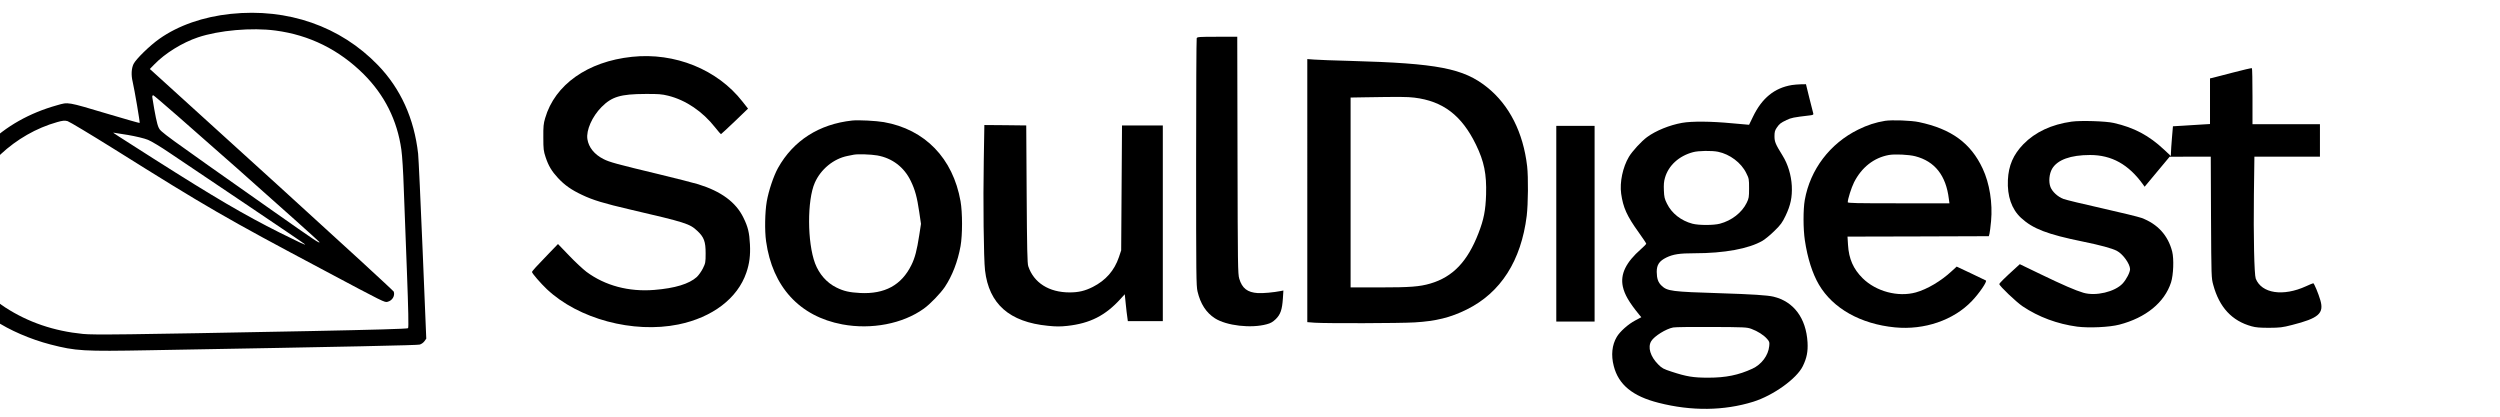 <?xml version="1.0" encoding="UTF-8" standalone="no"?>
<svg
   version="1.0"
   width="95.45pt"
   height="15.925pt"
   viewBox="0 0 95.45 15.925"
   preserveAspectRatio="xMidYMid"
   id="svg10"
   xmlns="http://www.w3.org/2000/svg"
   xmlns:svg="http://www.w3.org/2000/svg">
  <defs
     id="defs10" />
  <g
     transform="matrix(0.005,0,0,-0.005,-39.836,9.68)"
     fill="#000000"
     stroke="none"
     id="g10">
    <path
       d="m 9729.767,1830.035 c -210.807,-21.959 -401.121,-88.566 -545.319,-190.311 -73.928,-51.969 -179.331,-155.177 -197.632,-192.507 -16.104,-34.404 -19.03,-83.445 -6.588,-135.416 13.909,-60.02 57.094,-311.819 53.435,-314.745 -1.466,-1.466 -109.065,29.277 -239.354,68.073 -319.872,95.154 -303.036,92.228 -390.872,67.341 -212.273,-59.289 -391.605,-161.035 -532.875,-300.84 -257.652,-255.459 -357.933,-573.866 -278.148,-882.023 17.567,-68.806 56.361,-153.714 102.475,-223.983 50.506,-78.323 154.446,-184.456 230.571,-234.962 113.457,-76.127 274.489,-145.663 427.472,-185.189 193.24,-49.773 250.334,-53.435 757.589,-43.918 1572.271,27.814 2043.658,38.063 2061.225,43.185 11.713,2.929 27.814,13.909 35.868,24.888 l 14.638,20.496 -27.813,674.874 c -15.372,371.109 -30.743,702.691 -34.405,737.095 -30.01,268.631 -133.95,497.739 -306.695,676.34 -286.93,297.178 -688.781,436.986 -1123.572,391.602 z m 341.829,-127.363 c 259.117,-34.401 483.833,-145.66 672.681,-333.045 159.569,-159.569 256.188,-352.079 287.664,-576.061 6.588,-43.918 14.638,-174.207 18.298,-291.323 4.392,-116.383 15.371,-404.047 24.154,-638.277 10.98,-292.056 13.908,-428.935 8.784,-434.06 -5.121,-5.122 -269.364,-12.442 -746.608,-21.959 -1428.072,-27.814 -1652.054,-30.009 -1735.499,-21.959 -222.52,21.959 -419.419,89.302 -594.361,202.757 -147.856,95.887 -250.334,230.57 -294.252,385.017 -15.371,53.432 -17.567,74.661 -16.835,191.774 0,122.241 1.464,136.146 20.496,196.902 89.299,292.056 367.447,551.173 688.05,641.205 40.992,11.71 57.826,13.175 79.053,7.318 14.641,-4.392 174.209,-100.279 355.007,-213.003 708.545,-444.304 849.817,-526.285 1601.548,-925.208 464.07,-247.408 464.07,-246.674 486.029,-241.55 36.598,8.784 58.557,44.648 48.31,77.587 -2.929,7.321 -392.335,365.254 -865.189,794.919 -473.583,430.398 -892.271,809.56 -929.601,843.962 l -68.073,61.486 35.135,35.867 c 81.981,84.908 214.469,166.156 332.315,205.683 161.035,54.164 411.368,76.124 592.895,51.969 z M 9775.882,652.298 c 344.757,-305.964 628.759,-559.957 630.225,-564.349 4.392,-14.641 -27.816,7.318 -365.254,244.476 -842.495,592.895 -846.887,595.825 -862.259,629.496 -12.445,24.885 -27.817,100.28 -48.31,230.571 -1.466,10.247 1.463,16.102 7.318,16.102 5.857,0 292.788,-250.334 638.279,-556.295 z M 8943.632,905.557 c 60.02,-10.246 127.363,-26.351 153.714,-37.331 25.618,-10.246 99.546,-54.898 163.96,-98.816 64.415,-43.918 323.532,-218.125 576.792,-387.943 252.53,-169.818 458.945,-309.623 458.945,-311.819 0,-5.125 -36.597,11.712 -191.044,88.569 -275.952,138.342 -497.739,268.631 -965.467,565.812 -296.448,188.848 -312.551,199.094 -307.427,199.094 2.196,0 51.969,-8.05 110.529,-17.567 z"
       id="path1"
       style="stroke-width:0.732" />
    <path
       d="m 17105.272,1644.513 c -2.548,-6.357 -4.456,-433.677 -4.456,-949.386 0,-866.722 0.641,-941.756 10.8,-984.998 22.272,-94.111 65.508,-161.516 132.917,-204.756 88.373,-56.596 275.972,-78.215 396.155,-45.15 29.255,7.631 45.139,17.169 68.031,38.791 36.245,35.609 48.978,71.855 54.7,158.974 l 3.816,59.772 -19.077,-3.815 c -55.323,-10.809 -136.731,-18.44 -176.792,-15.896 -78.836,5.087 -119.538,36.88 -141.169,110.009 -10.799,35.609 -11.445,97.292 -13.353,943.028 l -1.908,904.238 h -152.614 c -139.261,0 -152.614,-1.273 -157.05,-10.812 z"
       id="path2"
       style="stroke-width:0.636" />
    <path
       d="m 12792.649,1502.074 c -338.296,-35.609 -588.837,-213.023 -662.601,-468.017 -12.716,-42.603 -14.624,-63.588 -13.99,-148.162 0,-89.661 1.908,-103.014 17.17,-149.436 22.257,-67.403 47.057,-108.1 94.749,-159.608 50.87,-54.686 102.377,-90.932 183.771,-129.086 82.031,-39.427 168.512,-65.497 368.182,-111.918 423.503,-98.562 454.026,-108.101 512.53,-163.423 50.871,-47.692 62.953,-81.394 62.953,-170.42 0,-69.947 -1.273,-75.67 -20.984,-115.731 -11.446,-22.892 -32.431,-52.144 -46.421,-65.498 -58.502,-52.778 -166.605,-85.845 -324.305,-98.562 -194.583,-15.898 -375.812,32.431 -518.251,137.989 -27.345,20.984 -87.753,76.941 -133.538,125.27 l -83.937,87.116 -72.492,-75.034 c -89.026,-91.569 -125.906,-132.266 -125.906,-138.626 0,-10.173 66.768,-87.116 113.823,-131.63 241.004,-227.013 658.785,-338.929 1003.438,-268.982 260.715,53.415 452.755,199.672 519.525,396.162 23.526,68.676 31.793,131.63 27.341,216.202 -4.45,89.026 -15.261,133.537 -49.599,202.85 -57.231,118.276 -170.418,201.577 -345.924,255.629 -34.976,10.809 -171.056,45.147 -302.049,76.943 -317.945,76.307 -376.45,92.203 -420.326,115.095 -69.947,34.975 -113.824,89.661 -123.362,152.614 -10.175,67.406 36.245,172.328 108.101,244.819 78.215,78.851 144.983,99.199 333.843,99.836 101.744,0.634 125.272,-1.273 174.872,-13.354 135.445,-33.704 262.622,-120.184 359.277,-242.911 22.258,-27.979 41.969,-50.871 43.877,-50.871 1.908,0.634 49.6,44.511 105.558,97.926 l 101.107,97.292 -42.605,54.052 c -190.768,244.819 -516.344,376.449 -843.827,341.474 z"
       id="path3"
       style="stroke-width:0.636" />
    <path
       d="m 17949.733,480.196 v -1004.074 l 58.491,-4.452 c 86.492,-5.723 647.988,-4.45 762.449,2.545 160.865,9.538 272.798,36.882 396.797,98.562 259.443,128.451 415.233,372.634 457.842,715.379 10.806,90.934 12.714,292.511 3.176,378.357 -29.884,257.536 -136.093,467.381 -305.229,602.826 -181.229,144.983 -377.08,183.137 -1042.859,201.577 -123.999,3.181 -249.285,7.631 -277.899,10.175 l -52.768,3.815 z m 817.125,710.29 c 219.383,-26.707 361.818,-135.445 470.556,-358.643 62.953,-129.085 82.03,-224.469 77.567,-381.535 -3.815,-120.183 -17.168,-189.494 -57.851,-294.416 -83.938,-217.475 -196.49,-335.117 -368.821,-385.351 -80.77,-23.528 -153.261,-29.251 -383.443,-29.251 H 18280.4 v 724.917 724.917 l 110.006,1.908 c 267.714,4.452 322.397,3.815 376.452,-2.545 z"
       id="path4"
       style="stroke-width:0.636" />
    <path
       d="m 25017.672,1381.89 c -76.955,-19.714 -147.539,-38.154 -157.077,-40.698 l -17.79,-3.815 V 1163.144 988.909 l -64.862,-3.815 c -36.245,-1.908 -99.838,-6.36 -141.806,-8.902 l -76.308,-4.452 -7.63,-89.025 c -3.815,-48.965 -7.631,-99.835 -7.631,-113.826 l -0.647,-24.163 -51.508,48.328 c -115.081,108.101 -229.542,169.147 -384.703,204.121 -59.785,13.988 -252.46,19.711 -321.136,10.173 -154.522,-21.619 -278.521,-80.122 -368.181,-171.691 -77.568,-80.122 -113.814,-163.423 -118.898,-274.068 -5.724,-123.363 28.614,-222.562 99.82,-288.696 90.947,-83.938 199.685,-125.907 473.751,-181.864 133.537,-27.344 220.022,-50.873 257.537,-69.95 46.422,-23.526 101.107,-99.834 101.745,-139.895 0,-24.8 -27.993,-78.851 -56.609,-110.011 -59.137,-63.588 -205.382,-98.562 -300.126,-70.584 -60.424,17.806 -157.069,59.775 -323.037,139.897 l -162.152,78.215 -28.615,-26.071 c -86.492,-78.215 -127.814,-119.549 -127.814,-125.907 0,-13.99 130.36,-137.989 178.052,-169.783 122.092,-82.03 265.79,-134.811 416.496,-155.158 90.307,-11.446 246.737,-4.452 321.775,15.261 202.836,52.778 345.29,169.146 394.889,322.397 18.438,57.867 22.892,178.685 8.9,235.281 -31.792,123.999 -110.645,210.479 -233.384,256.9 -22.245,8.267 -157.69,41.332 -301.413,73.763 -143.075,31.796 -275.965,64.227 -295.043,71.221 -43.876,16.532 -85.845,55.323 -99.845,91.568 -15.262,40.061 -9.539,100.47 12.732,139.26 40.683,68.676 141.168,104.922 289.966,104.922 164.682,0 293.782,-71.855 403.788,-224.469 l 12.707,-17.805 95.384,114.461 95.384,114.46 157.076,0.636 h 157.068 l 1.909,-462.294 c 2.528,-460.387 2.528,-462.929 17.169,-516.98 46.405,-171.055 142.436,-274.705 293.142,-316.038 31.162,-8.904 63.592,-11.446 133.538,-11.446 82.669,0.634 100.46,2.542 174.859,21.619 203.499,51.507 245.468,88.39 216.214,188.86 -14.622,50.873 -47.692,129.722 -54.062,129.722 -3.168,0 -27.968,-10.173 -55.322,-22.892 -174.86,-80.123 -339.566,-55.323 -384.065,58.504 -11.445,29.887 -17.808,326.213 -13.993,640.343 l 3.815,290.603 h 250.545 249.906 v 123.999 123.999 h -257.536 -257.536 v 212.387 c 0,117.005 -1.908,214.297 -4.455,215.567 -3.176,1.273 -68.037,-13.354 -144.983,-33.701 z"
       id="path5"
       style="stroke-width:0.636" />
    <path
       d="m 21649.354,1286.506 c -132.914,-22.256 -227.651,-99.836 -295.688,-240.367 -15.901,-34.338 -29.901,-62.317 -30.522,-62.953 0,-0.637 -59.138,4.452 -130.362,11.446 -158.985,15.261 -307.136,16.532 -381.536,3.178 -96.031,-17.169 -200.306,-59.772 -267.074,-108.737 -42.616,-31.157 -113.821,-108.738 -138.62,-150.706 -47.073,-79.486 -71.225,-193.946 -59.139,-281.699 15.262,-106.194 43.237,-169.147 134.158,-295.69 31.171,-43.877 57.23,-82.03 57.23,-85.845 0,-3.179 -17.789,-22.256 -40.061,-41.333 -115.081,-101.107 -158.958,-190.768 -138.612,-286.151 13.353,-61.045 47.692,-120.183 124.638,-214.296 l 16.529,-19.714 -46.431,-24.8 c -52.767,-27.342 -117.628,-85.209 -141.168,-125.907 -36.247,-61.046 -44.498,-139.26 -22.893,-221.925 36.246,-142.44 143.724,-230.829 342.761,-281.065 251.174,-64.225 499.172,-61.046 722.37,8.267 152.614,47.692 331.935,176.142 378.358,271.526 30.523,62.318 40.061,111.918 36.246,181.866 -10.823,185.045 -105.561,312.222 -260.729,349.105 -45.784,10.809 -161.506,18.44 -405.048,26.07 -373.284,11.446 -405.715,15.898 -449.592,58.504 -26.06,24.8 -35.598,54.049 -36.246,104.922 0,54.049 19.725,82.664 73.78,109.372 51.507,24.8 100.467,32.43 213.019,32.43 229.562,0 416.514,34.338 522.057,96.021 19.724,12.082 61.046,45.784 90.946,75.67 47.054,45.784 59.138,62.953 83.937,114.461 38.777,81.396 51.508,141.805 47.692,228.287 -4.453,81.394 -29.253,165.332 -70.584,231.463 -54.053,87.119 -61.683,105.559 -61.683,147.528 0,32.431 3.168,43.877 16.522,64.224 21.631,31.16 29.262,37.519 75.684,59.775 36.246,17.169 50.222,20.348 179.945,35.609 21.631,2.545 26.707,5.723 24.176,13.991 -1.907,5.723 -15.261,58.501 -29.9,117.639 l -26.061,106.195 -39.422,-0.636 c -20.985,-0.637 -52.145,-3.179 -68.677,-5.723 z m -563.402,-509.349 c 90.301,-18.441 177.414,-83.938 215.567,-162.79 20.984,-41.332 21.625,-45.784 21.625,-116.368 0,-68.039 -1.288,-75.67 -18.457,-111.279 -36.246,-74.4 -115.081,-135.445 -204.741,-158.974 -48.98,-12.717 -160.246,-12.717 -209.225,0 -86.466,22.892 -158.337,78.851 -194.583,153.25 -18.429,36.88 -21.604,50.871 -23.512,101.107 -1.908,42.603 0,68.676 8.251,96.018 26.708,94.113 106.83,167.241 214.307,195.856 40.701,11.446 144.336,12.717 190.768,3.179 z m 254.982,-1352.542 c 47.069,-17.169 93.476,-46.421 119.561,-76.307 18.438,-20.984 19.699,-25.437 16.531,-55.323 -6.993,-71.221 -58.5,-139.897 -128.462,-172.328 -106.183,-48.963 -202.834,-68.676 -337.011,-68.676 -115.108,0 -165.328,8.267 -279.789,45.784 -62.333,20.349 -73.132,26.072 -101.747,54.688 -61.046,61.046 -82.678,132.901 -53.415,179.322 22.892,37.517 112.553,93.476 167.228,103.649 14.001,3.181 146.271,4.452 293.162,3.815 254.342,-1.271 268.983,-1.908 303.942,-14.624 z"
       id="path6"
       style="stroke-width:0.636" />
    <path
       d="m 14474.586,1015.617 c -253.093,-27.345 -449.583,-153.251 -566.584,-362.459 -33.701,-61.046 -71.22,-172.328 -85.845,-255.629 -13.99,-82.03 -16.533,-223.835 -5.086,-303.957 48.326,-347.197 255.623,-573.573 582.476,-634.619 221.931,-41.333 461.011,4.452 621.902,120.183 48.333,34.338 126.548,115.731 160.245,165.331 56.584,84.575 99.199,194.583 120.184,311.588 15.26,86.482 15.26,255.629 0,343.382 -57.877,328.12 -271.537,548.774 -585.656,604.096 -57.878,10.175 -195.23,17.169 -241.636,12.083 z m 190.768,-266.438 c 115.082,-20.35 206.03,-89.661 256.896,-195.856 32.43,-66.769 47.691,-123.362 64.215,-235.915 l 13.353,-90.932 -13.353,-87.119 c -17.79,-114.461 -32.43,-171.691 -59.759,-227.013 -75.686,-153.885 -203.501,-223.198 -391.713,-213.66 -82.031,4.452 -124.643,13.991 -181.229,41.969 -73.763,36.246 -131.63,102.38 -162.794,184.41 -59.767,159.608 -61.045,482.006 -1.908,615.543 45.784,103.651 143.717,183.773 250.546,204.758 19.077,3.815 40.702,8.265 47.693,9.539 30.523,5.723 130.982,2.542 178.053,-5.723 z"
       id="path7"
       style="stroke-width:0.636" />
    <path
       d="m 22360.28,1013.072 c -69.946,-11.446 -133.538,-31.794 -204.122,-66.769 -215.567,-106.193 -366.274,-304.591 -407.604,-537.328 -12.731,-72.492 -12.731,-220.02 0.623,-308.407 20.361,-136.718 57.877,-253.721 107.476,-338.295 107.468,-182.5 319.22,-300.776 580.571,-326.213 224.467,-21.622 447.666,54.686 587.565,201.577 56.592,59.138 117.637,148.799 106.83,156.429 -1.286,1.273 -52.147,25.437 -112.553,54.052 l -110.645,52.144 -38.154,-34.974 c -81.407,-75.671 -186.952,-137.99 -273.436,-162.153 -136.091,-37.517 -303.967,6.994 -406.335,108.101 -71.23,70.584 -105.569,148.164 -111.914,254.994 l -3.816,62.953 539.234,1.271 539.872,1.908 5.077,19.077 c 2.554,10.175 8.277,53.415 12.092,96.02 12.707,137.353 -11.445,288.693 -64.222,401.246 -90.946,194.583 -239.099,302.686 -486.457,354.828 -59.138,12.719 -206.03,17.806 -260.082,9.538 z m 232.089,-270.253 c 149.446,-38.791 234.645,-146.891 256.275,-325.576 l 4.454,-33.704 h -388.543 c -319.843,0 -387.881,1.273 -387.881,8.268 0,24.163 27.33,110.008 47.692,151.343 57.853,114.461 151.329,188.224 265.79,209.208 45.784,8.267 153.26,3.179 202.213,-9.538 z"
       id="path8"
       style="stroke-width:0.636" />
    <path
       d="m 15479.291,709.751 c -5.723,-308.407 -0.646,-752.259 9.538,-838.104 29.877,-256.902 186.307,-394.889 480.735,-423.504 60.4,-6.359 94.738,-6.359 147.532,-0.636 173.599,19.077 291.234,78.851 406.955,206.665 l 31.81,34.972 7.631,-74.399 c 3.816,-40.695 9.539,-86.48 12.067,-102.377 l 3.815,-28.615 h 133.537 133.538 v 747.172 747.174 h -155.783 -155.789 l -3.195,-476.919 -3.169,-476.919 -17.169,-51.507 c -34.985,-103.015 -100.466,-177.414 -199.045,-227.65 -60.399,-30.523 -109.357,-41.969 -178.034,-41.969 -157.07,0 -273.439,73.762 -315.407,200.306 -6.99,20.348 -9.539,136.716 -12.092,550.047 l -3.17,524.611 -159.603,1.908 -160.246,1.271 z"
       id="path9"
       style="stroke-width:0.636" />
    <path
       d="m 19851.038,227.746 v -747.173 h 146.271 146.251 v 747.173 747.172 h -146.251 -146.271 z"
       id="path10"
       style="stroke-width:0.636" />
  </g>
</svg>
